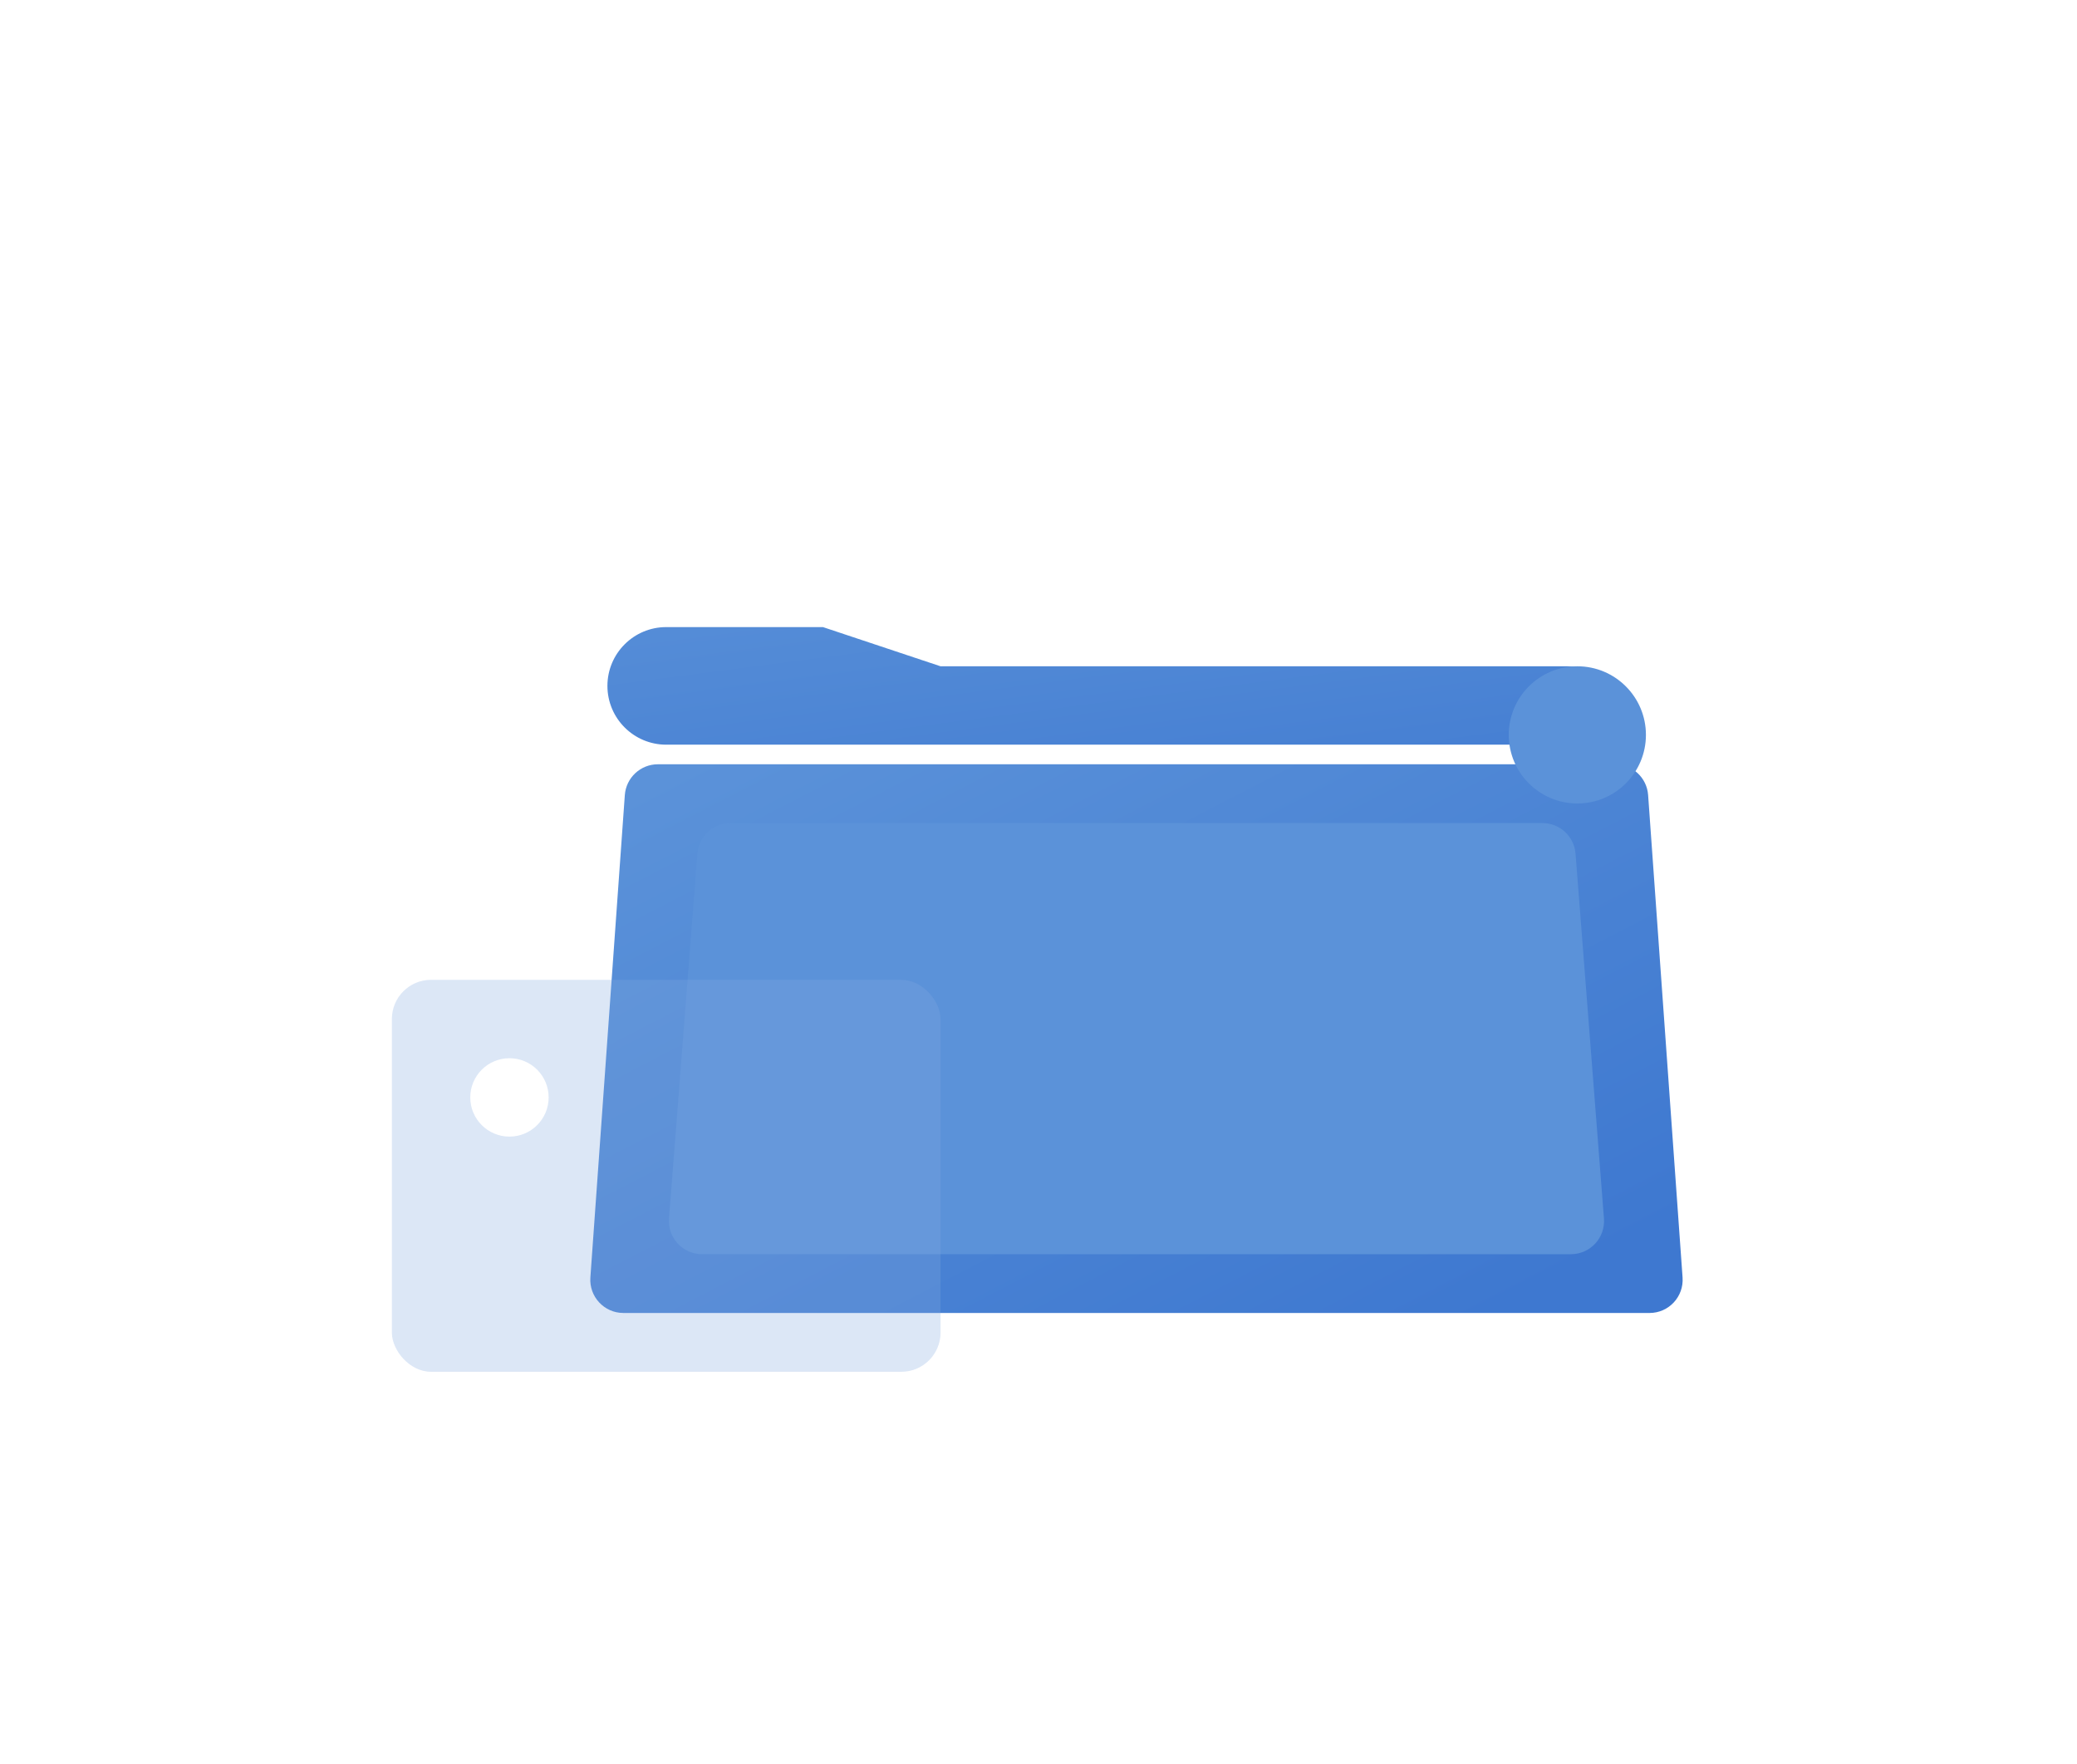 <svg width="53" height="45" viewBox="0 0 53 45" fill="none" xmlns="http://www.w3.org/2000/svg">
<g filter="url(#filter0_d_2170_67678)">
<path d="M15.944 15.286C15.976 14.843 16.344 14.5 16.788 14.5H41.212C41.656 14.5 42.025 14.843 42.056 15.286L42.935 27.594C42.97 28.084 42.583 28.5 42.092 28.5H15.908C15.418 28.5 15.03 28.084 15.065 27.594L15.944 15.286Z" fill="url(#paint0_linear_2170_67678)"/>
<path d="M17.796 16.78C17.831 16.34 18.198 16 18.64 16H39.36C39.802 16 40.169 16.34 40.204 16.78L40.929 26.088C40.967 26.58 40.579 27 40.086 27H17.914C17.421 27 17.033 26.58 17.071 26.088L17.796 16.78Z" fill="#5B92D9"/>
<path d="M15.5 12.5C15.5 11.672 16.172 11 17 11H21L24 12L40 12C40.828 12 41.5 12.5 41.5 13C41.5 13.633 40.828 14 40 14L17 14C16.172 14 15.5 13.328 15.5 12.5Z" fill="url(#paint1_linear_2170_67678)"/>
<path d="M38.5 13.75C38.5 12.784 39.283 12 40.25 12C41.217 12 42 12.784 42 13.75C42 14.716 41.217 15.5 40.25 15.5C39.283 15.5 38.5 14.716 38.5 13.75Z" fill="#5B92D9"/>
<g filter="url(#filter1_b_2170_67678)">
<rect x="10" y="20" width="14" height="10" rx="1" fill="#3E78D0" fill-opacity="0.2"/>
</g>
<g filter="url(#filter2_b_2170_67678)">
<rect x="10" y="20" width="14" height="10" rx="1" fill="white" fill-opacity="0.1"/>
</g>
<circle cx="13" cy="23" r="1" fill="white"/>
</g>
<defs>
<filter id="filter0_d_2170_67678" x="0" y="6" width="52.938" height="39" filterUnits="userSpaceOnUse" color-interpolation-filters="sRGB">
<feFlood flood-opacity="0" result="BackgroundImageFix"/>
<feColorMatrix in="SourceAlpha" type="matrix" values="0 0 0 0 0 0 0 0 0 0 0 0 0 0 0 0 0 0 127 0" result="hardAlpha"/>
<feOffset dy="5"/>
<feGaussianBlur stdDeviation="5"/>
<feComposite in2="hardAlpha" operator="out"/>
<feColorMatrix type="matrix" values="0 0 0 0 0.243 0 0 0 0 0.471 0 0 0 0 0.816 0 0 0 0.2 0"/>
<feBlend mode="normal" in2="BackgroundImageFix" result="effect1_dropShadow_2170_67678"/>
<feBlend mode="normal" in="SourceGraphic" in2="effect1_dropShadow_2170_67678" result="shape"/>
</filter>
<filter id="filter1_b_2170_67678" x="6" y="16" width="22" height="18" filterUnits="userSpaceOnUse" color-interpolation-filters="sRGB">
<feFlood flood-opacity="0" result="BackgroundImageFix"/>
<feGaussianBlur in="BackgroundImageFix" stdDeviation="2"/>
<feComposite in2="SourceAlpha" operator="in" result="effect1_backgroundBlur_2170_67678"/>
<feBlend mode="normal" in="SourceGraphic" in2="effect1_backgroundBlur_2170_67678" result="shape"/>
</filter>
<filter id="filter2_b_2170_67678" x="6" y="16" width="22" height="18" filterUnits="userSpaceOnUse" color-interpolation-filters="sRGB">
<feFlood flood-opacity="0" result="BackgroundImageFix"/>
<feGaussianBlur in="BackgroundImageFix" stdDeviation="2"/>
<feComposite in2="SourceAlpha" operator="in" result="effect1_backgroundBlur_2170_67678"/>
<feBlend mode="normal" in="SourceGraphic" in2="effect1_backgroundBlur_2170_67678" result="shape"/>
</filter>
<linearGradient id="paint0_linear_2170_67678" x1="42" y1="26.5" x2="31.923" y2="7.021" gradientUnits="userSpaceOnUse">
<stop stop-color="#3E78D0"/>
<stop offset="1" stop-color="#5B92D9"/>
</linearGradient>
<linearGradient id="paint1_linear_2170_67678" x1="52.764" y1="15.714" x2="51.233" y2="3.927" gradientUnits="userSpaceOnUse">
<stop stop-color="#3E78D0"/>
<stop offset="1" stop-color="#5B92D9"/>
</linearGradient>
</defs>
</svg>
